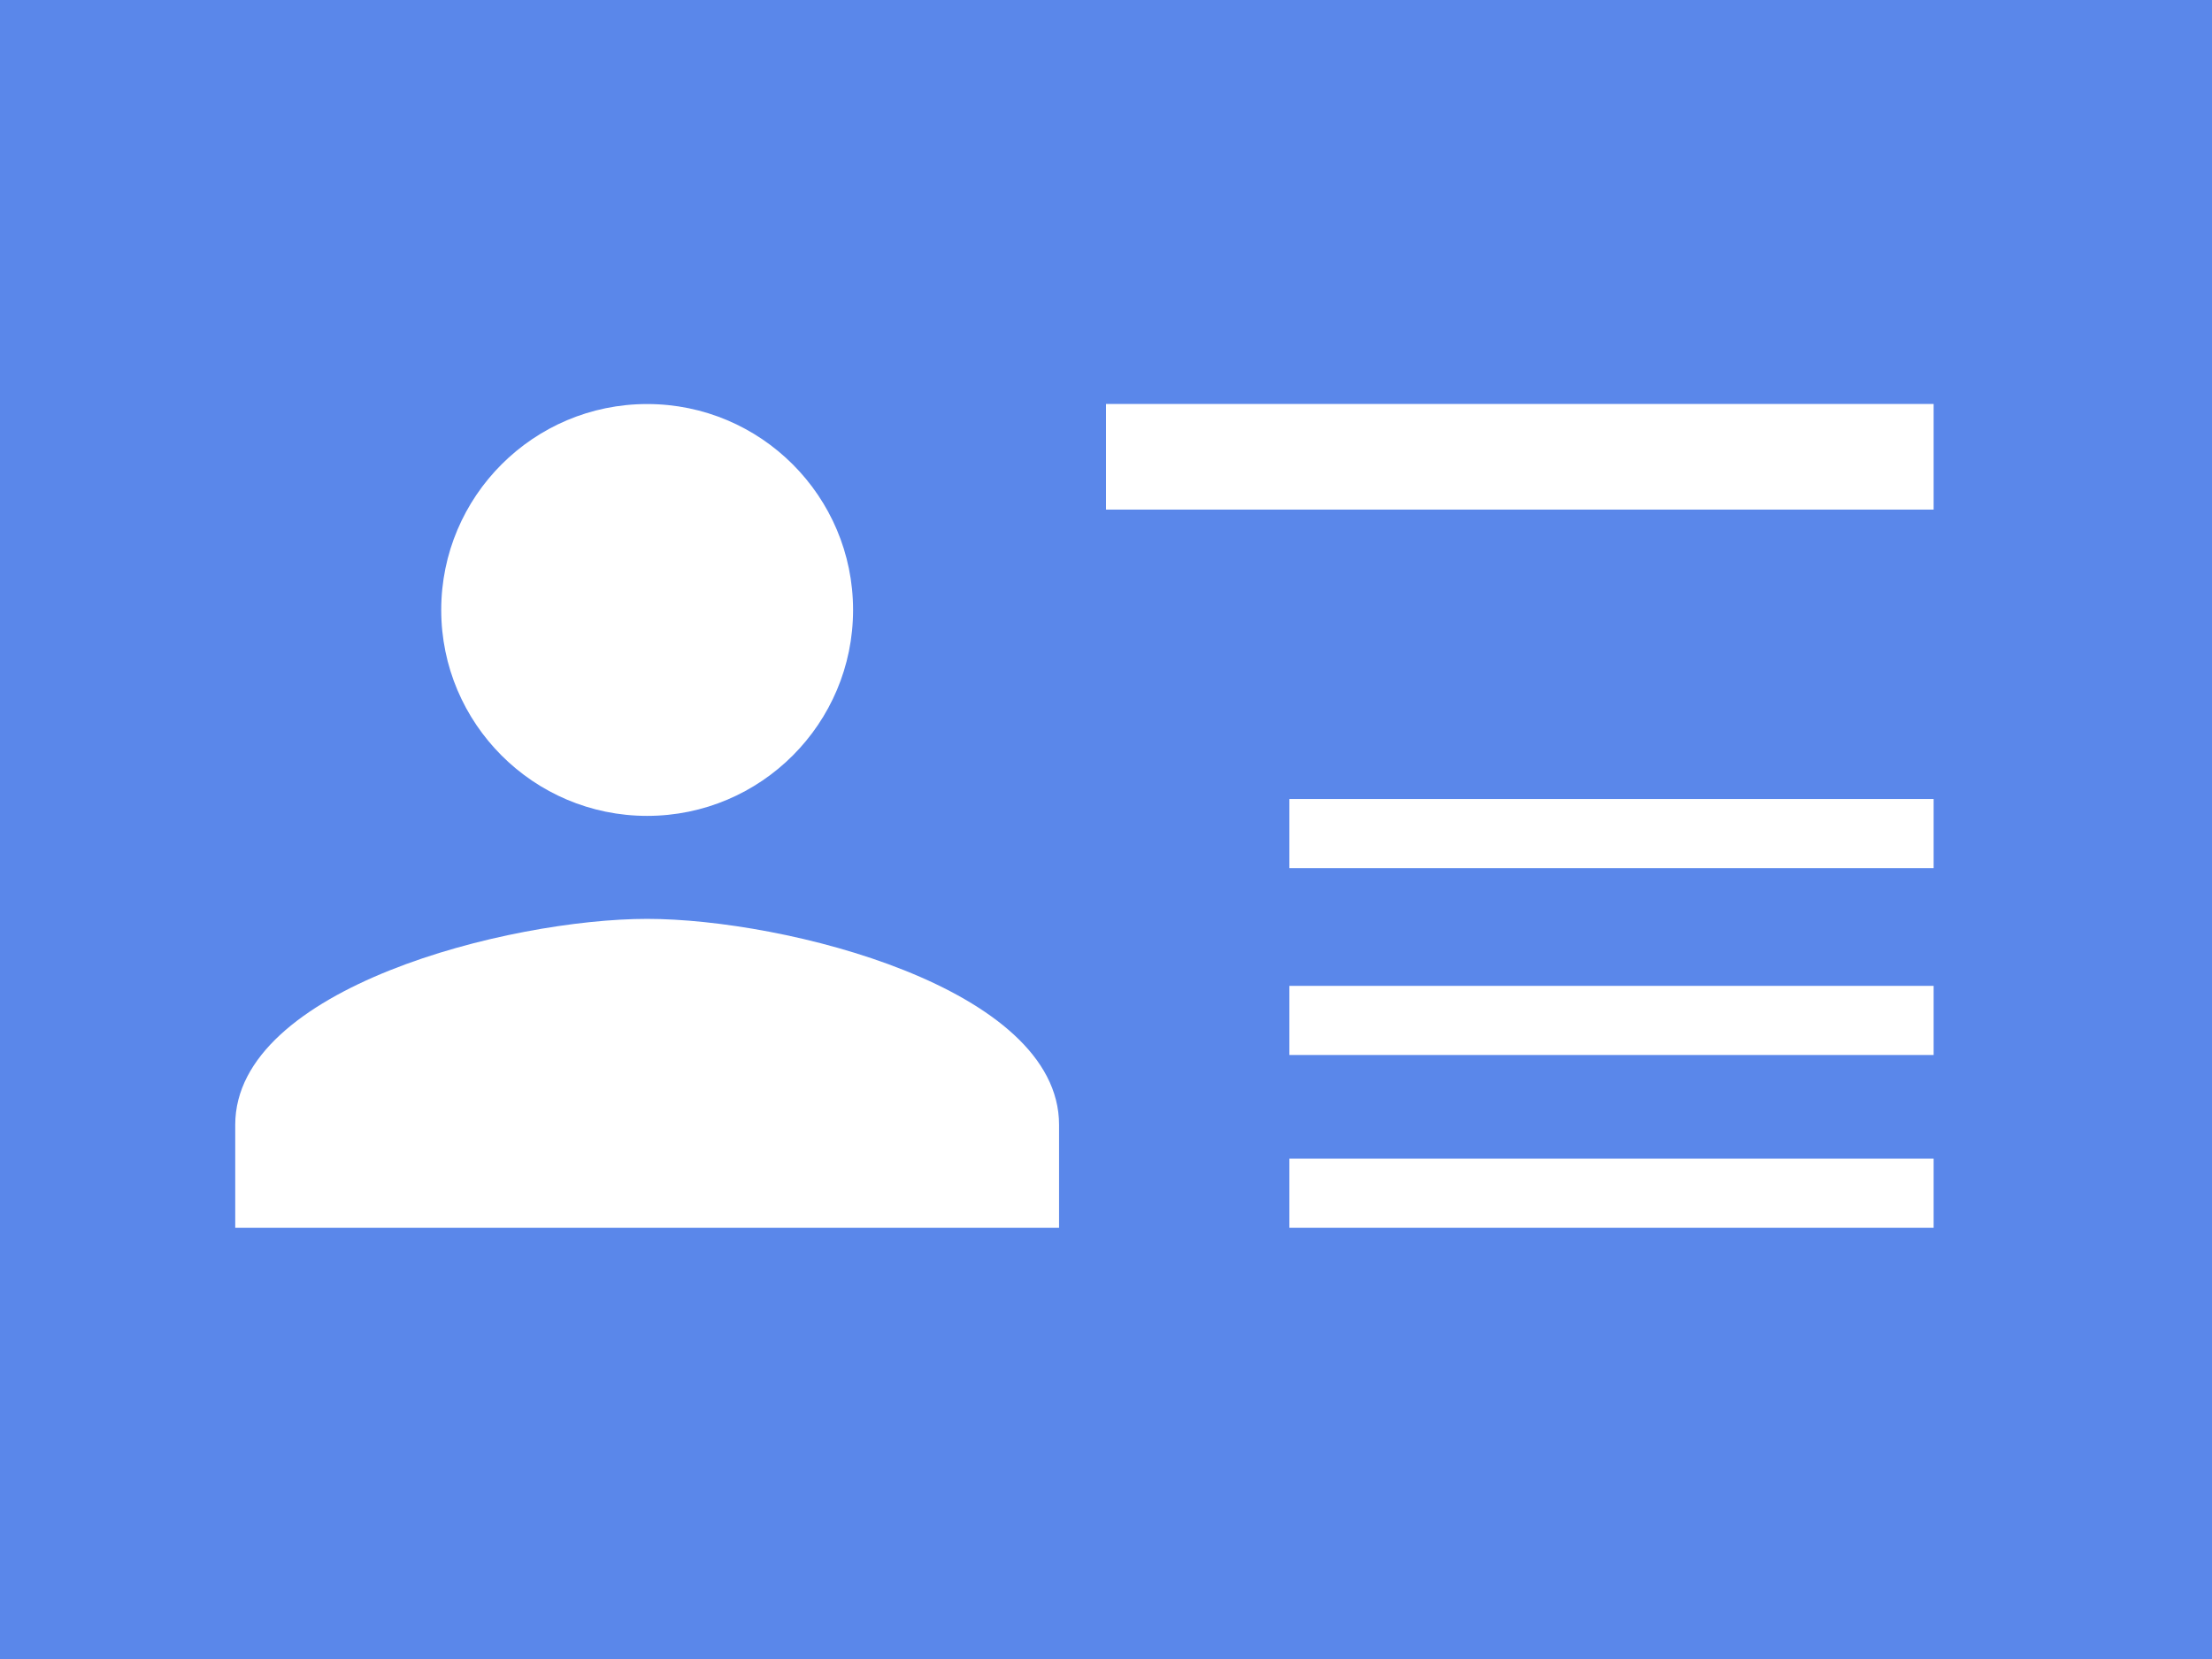 <?xml version="1.0" encoding="utf-8"?>
<!-- Generator: Adobe Illustrator 16.0.0, SVG Export Plug-In . SVG Version: 6.00 Build 0)  -->
<!DOCTYPE svg PUBLIC "-//W3C//DTD SVG 1.1//EN" "http://www.w3.org/Graphics/SVG/1.1/DTD/svg11.dtd">
<svg version="1.1" id="Layer_1" xmlns:x="http://ns.adobe.com/Extensibility/1.0/" xmlns:i="http://ns.adobe.com/AdobeIllustrator/10.0/" xmlns:graph="http://ns.adobe.com/Graphs/1.0/"
	 xmlns="http://www.w3.org/2000/svg" xmlns:xlink="http://www.w3.org/1999/xlink" xmlns:a="http://ns.adobe.com/AdobeSVGViewerExtensions/3.0/"
	 x="0px" y="0px" width="32px" height="24px" viewBox="98.347 48.941 32 24" enable-background="new 98.347 48.941 32 24"
	 xml:space="preserve">
<rect x="98.347" y="48.941" fill="#5A87EA" width="32" height="24"/>
<g>
	<polyline fill="#FFFFFF" points="126.32,60.5 126.32,61.5 117,61.5 117,60.5 	"/>
	<rect x="117" y="63.203" fill="#FFFFFF" width="9.32" height="1"/>
	<rect x="117" y="65.703" fill="#FFFFFF" width="9.32" height="1"/>
</g>
<g>
	<rect x="114.347" y="54.785" fill="#FFFFFF" width="11.973" height="1.528"/>
</g>
<g>
	<path fill="#FFFFFF" d="M107.709,60.744c1.645,0,2.979-1.335,2.979-2.979c0-1.645-1.335-2.979-2.979-2.979
		s-2.979,1.335-2.979,2.979C104.73,59.408,106.065,60.744,107.709,60.744"/>
	<path fill="#FFFFFF" d="M107.709,62.234c-1.987,0-5.959,0.994-5.959,2.979v1.49h11.918v-1.49
		C113.668,63.229,109.696,62.234,107.709,62.234"/>
</g>
</svg>
